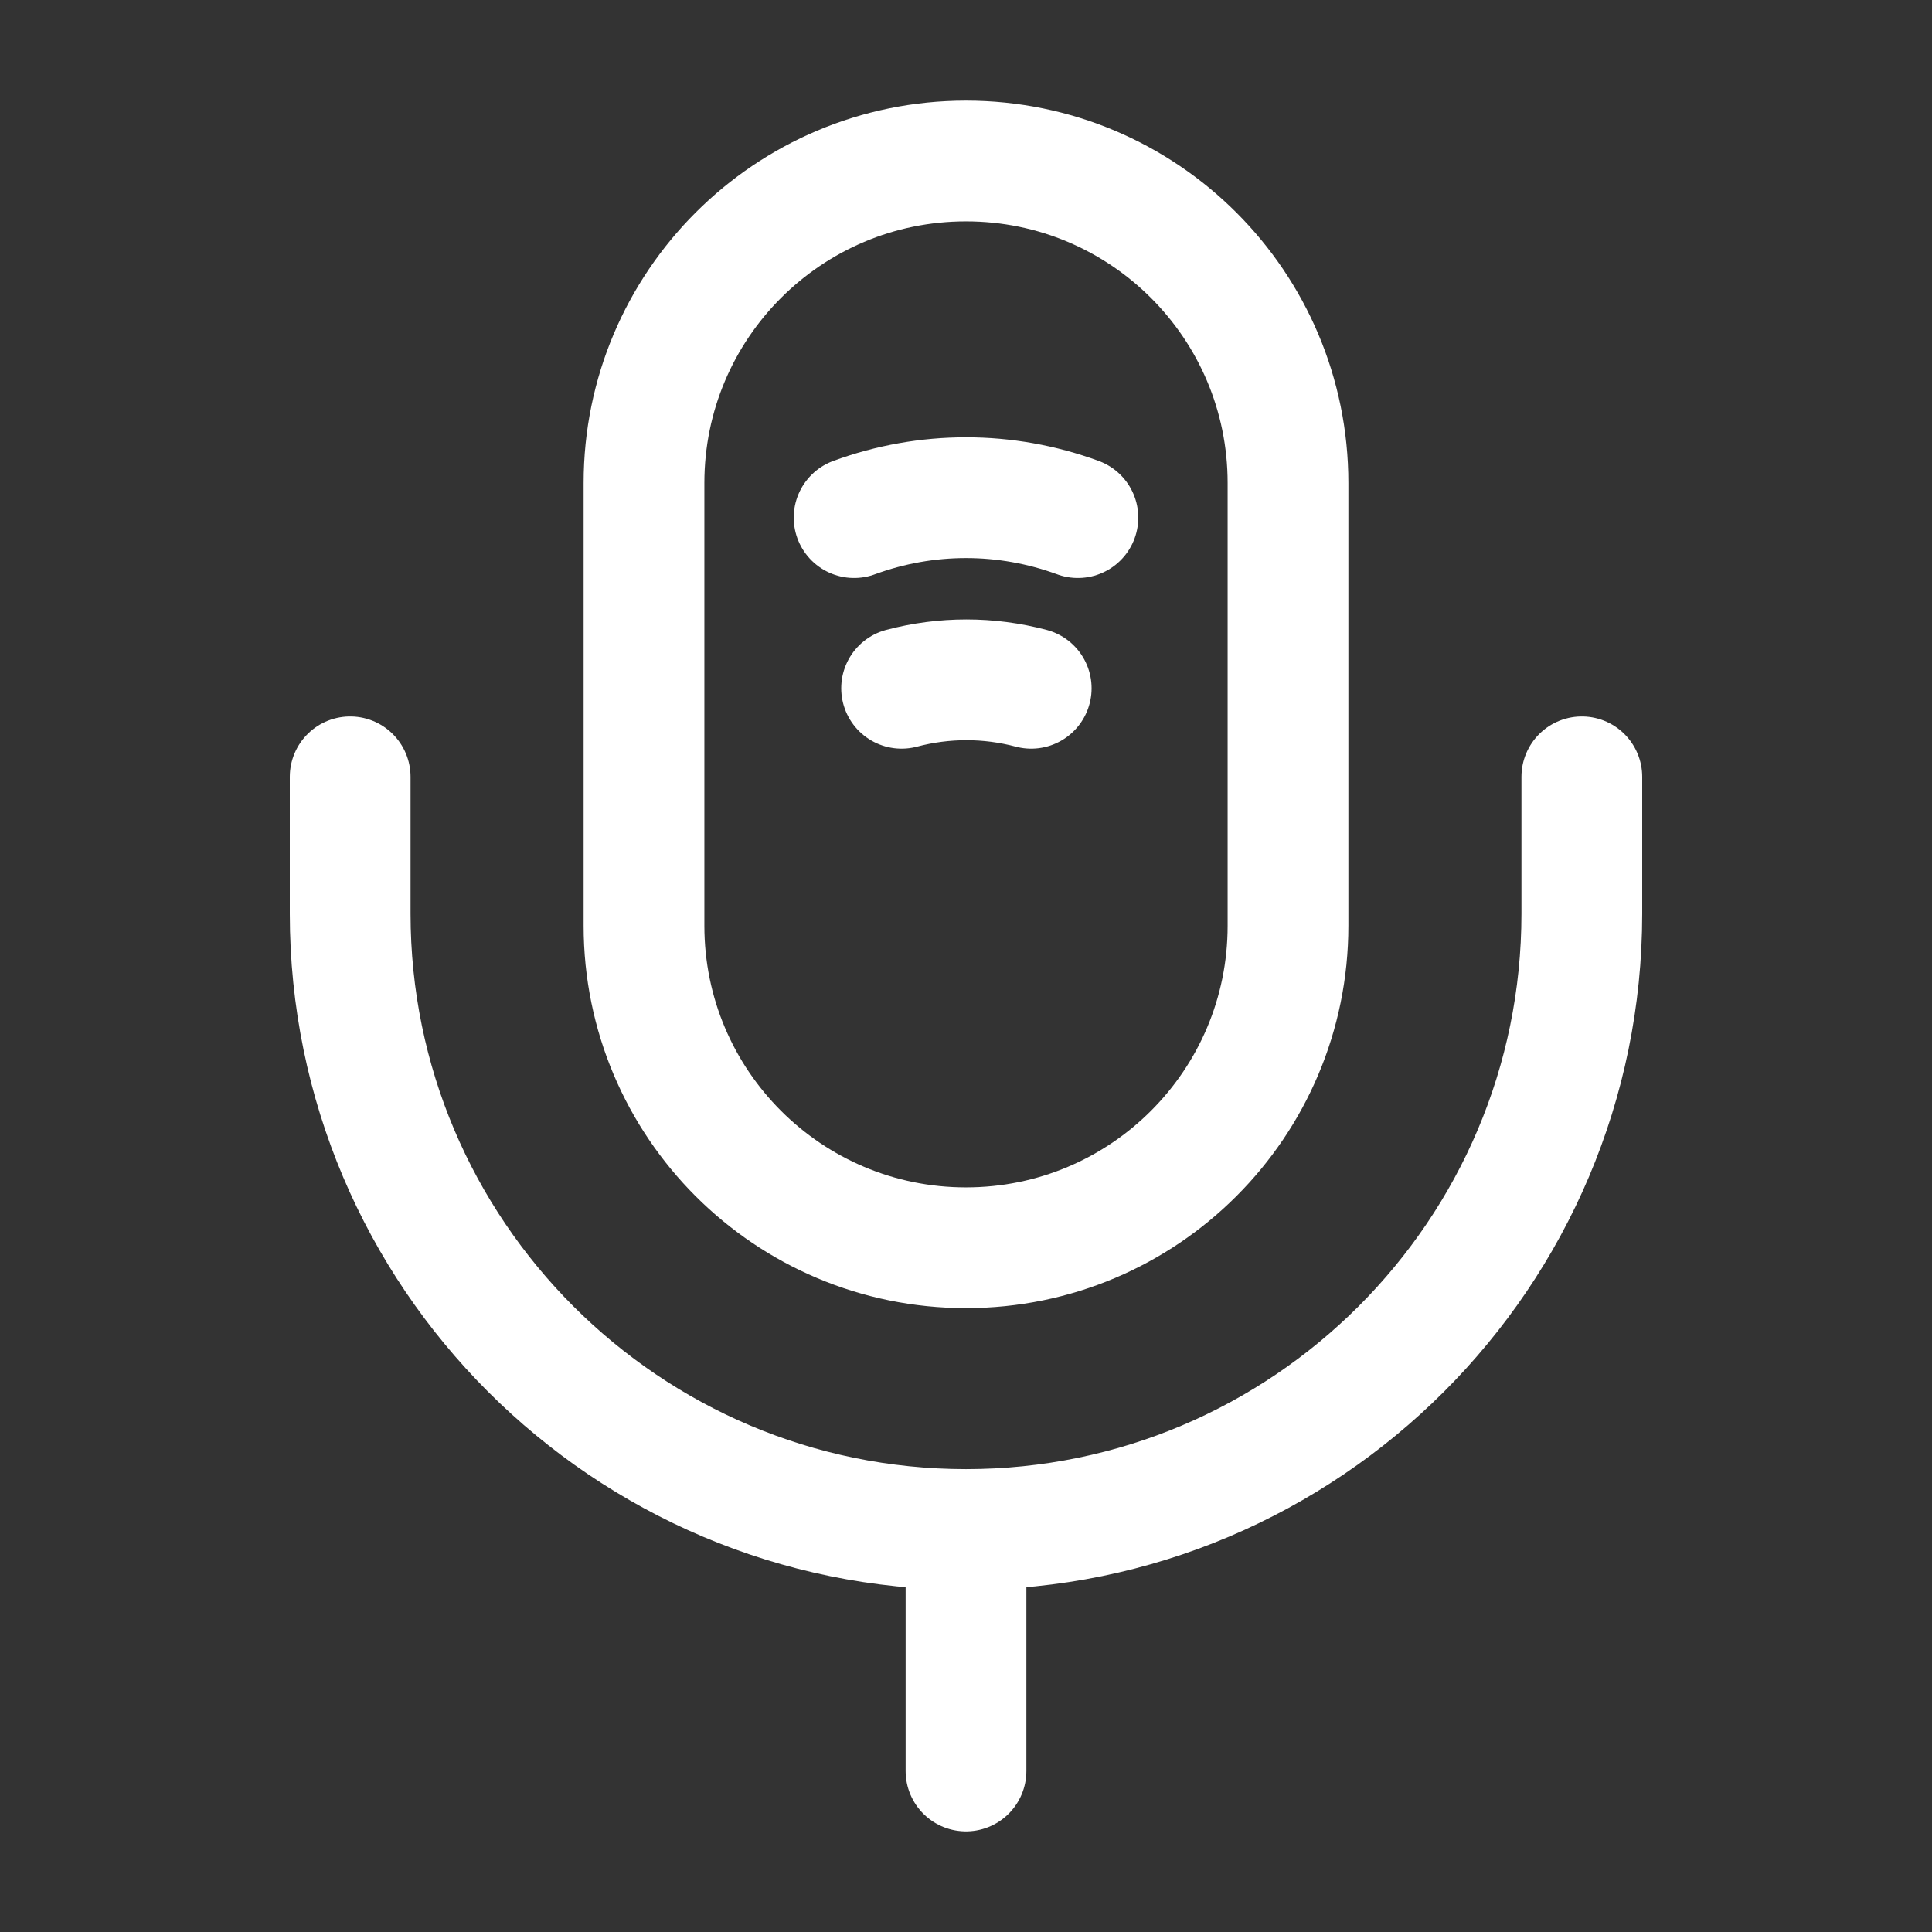 <svg xmlns="http://www.w3.org/2000/svg" width="20" height="20" viewBox="0 0 24 24" fill="none"><rect x="0" y="0" width="24" height="24" fill="#333333" stroke="none"/><path d="M12 15.5c2.21 0 4-1.79 4-4V6c0-2.21-1.79-4-4-4S8 3.79 8 6v5.5c0 2.21 1.79 4 4 4Z" stroke="white" stroke-width="1.5" stroke-linecap="round" stroke-linejoin="round"></path><path d="M4.35 9.65v1.7C4.35 15.57 7.78 19 12 19c4.22 0 7.65-3.43 7.65-7.65v-1.7M10.61 6.43c.9-.33 1.88-.33 2.78 0M11.2 8.55c.53-.14 1.08-.14 1.61 0M12 19v3" stroke="#ffffff" stroke-width="1.5" stroke-linecap="round" stroke-linejoin="round"></path></svg>